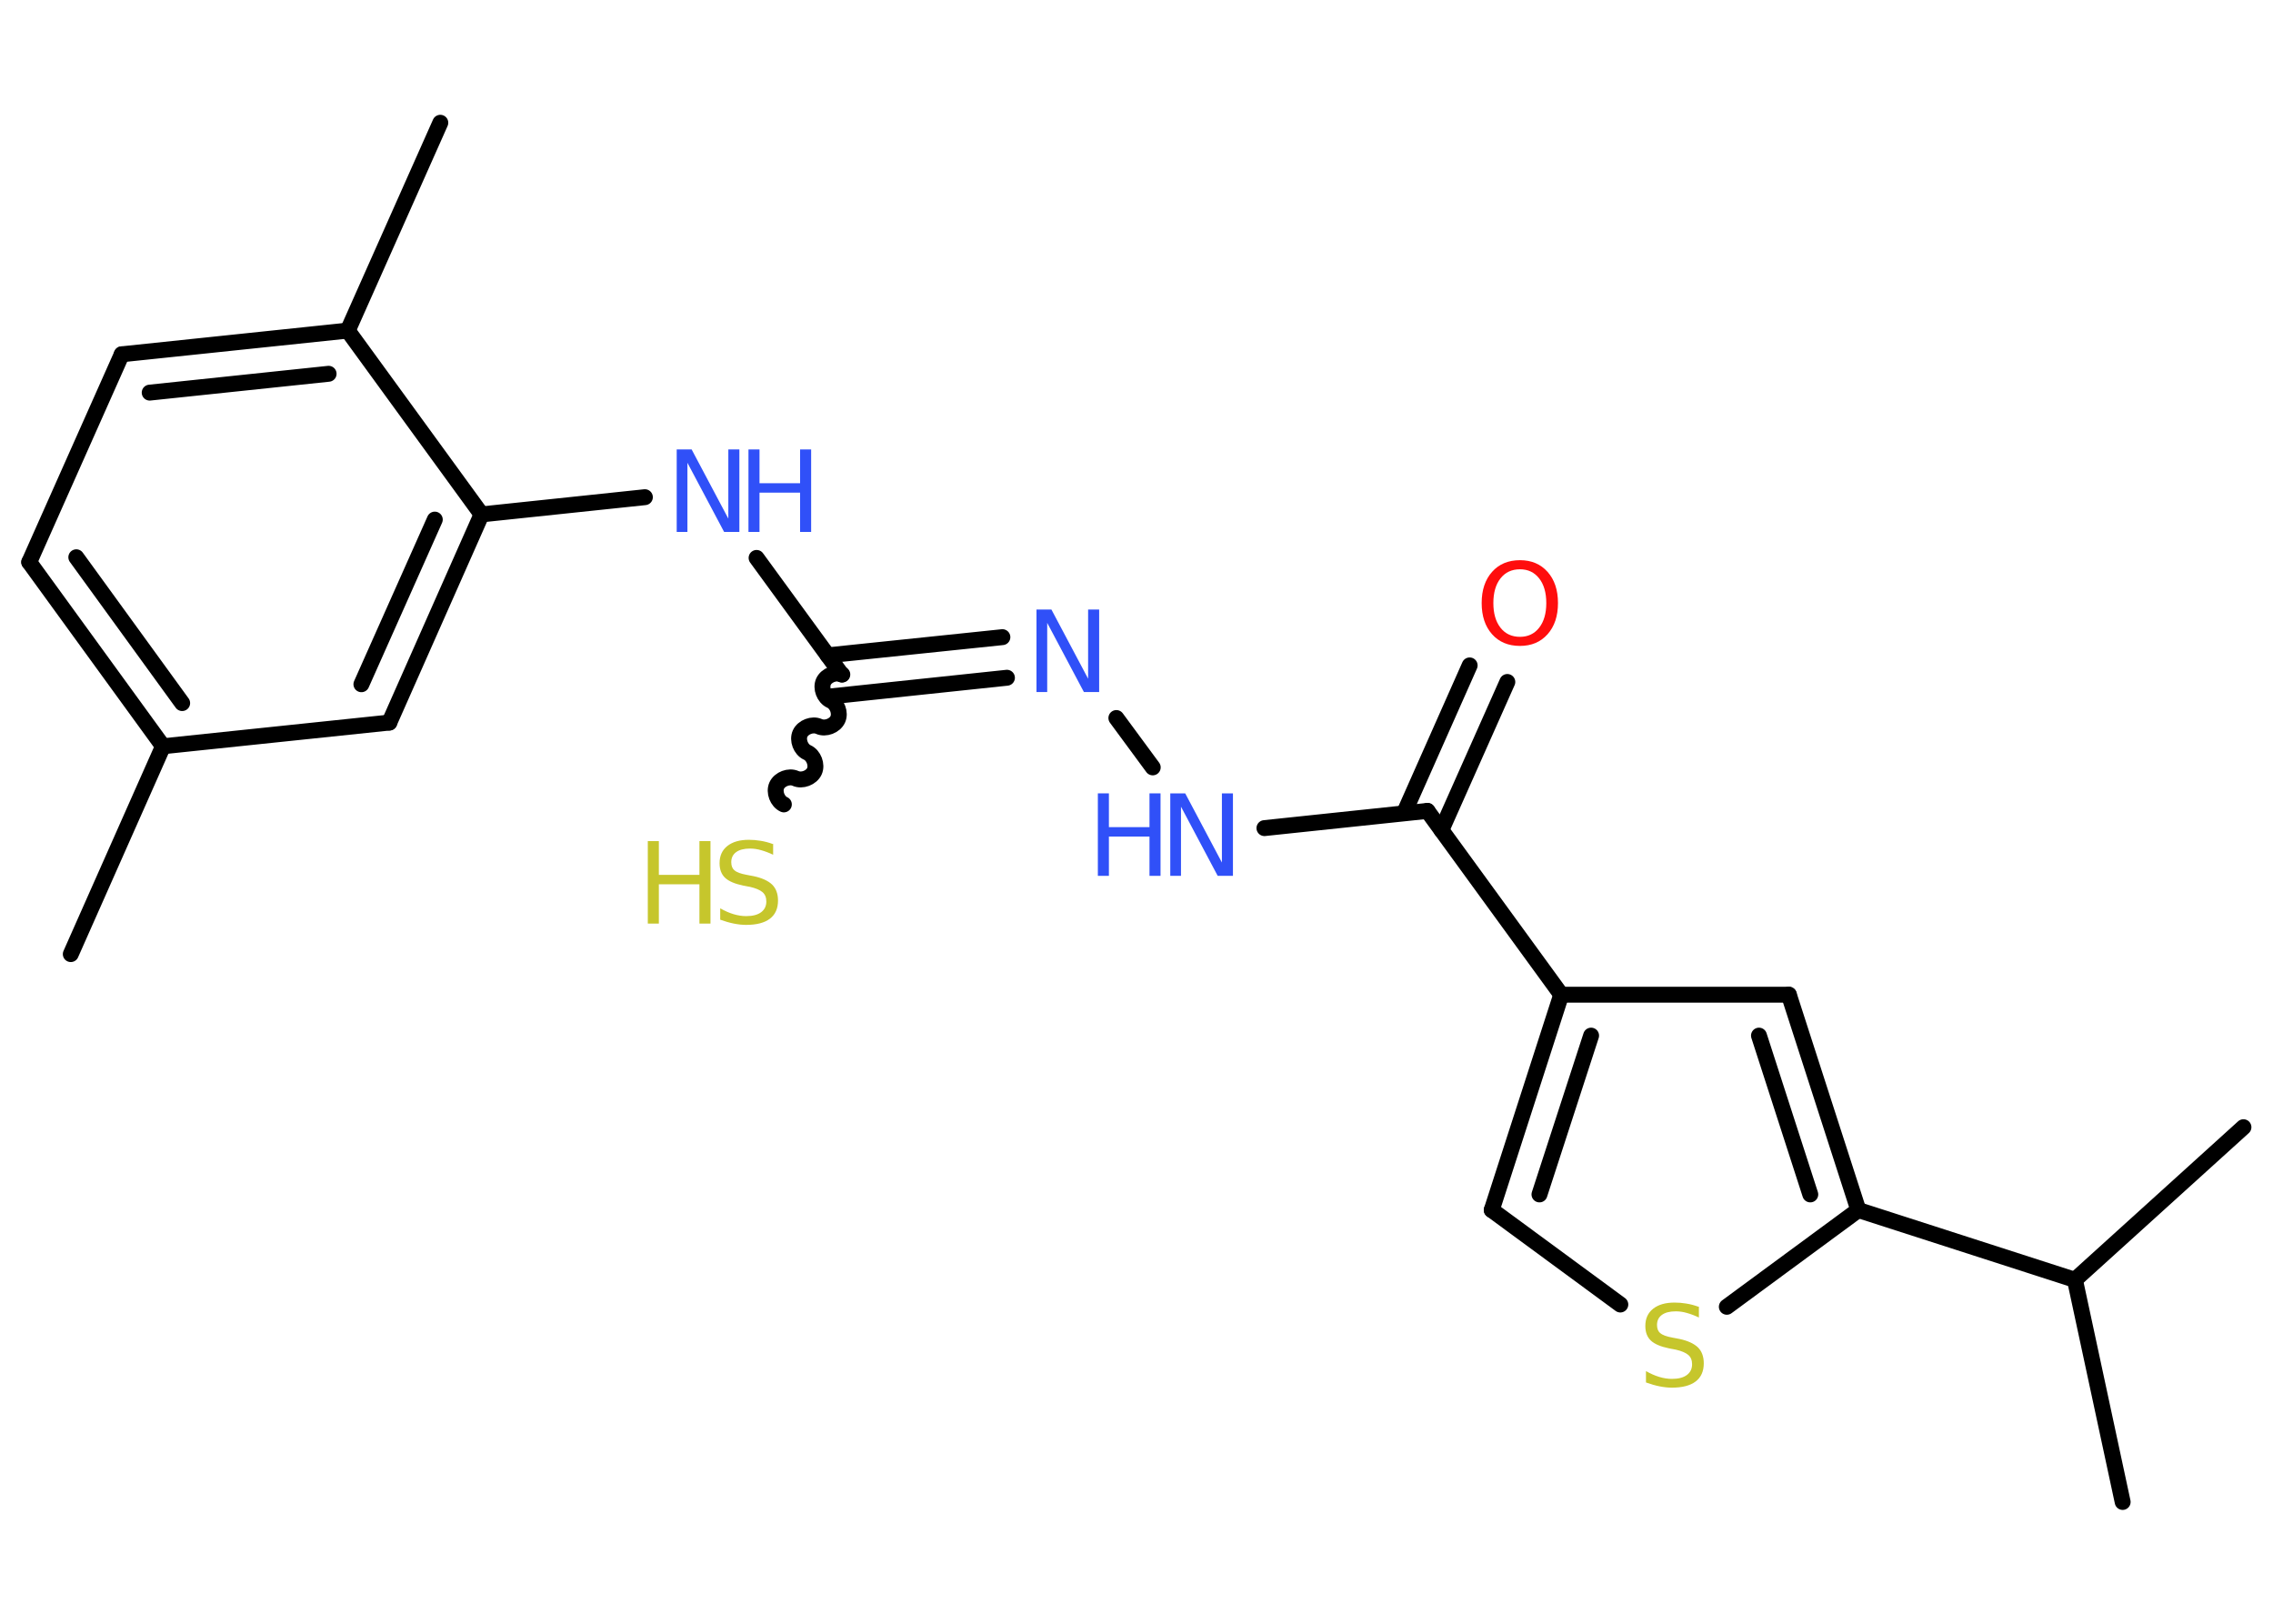 <?xml version='1.0' encoding='UTF-8'?>
<!DOCTYPE svg PUBLIC "-//W3C//DTD SVG 1.1//EN" "http://www.w3.org/Graphics/SVG/1.1/DTD/svg11.dtd">
<svg version='1.2' xmlns='http://www.w3.org/2000/svg' xmlns:xlink='http://www.w3.org/1999/xlink' width='70.0mm' height='50.0mm' viewBox='0 0 70.0 50.0'>
  <desc>Generated by the Chemistry Development Kit (http://github.com/cdk)</desc>
  <g stroke-linecap='round' stroke-linejoin='round' stroke='#000000' stroke-width='.49' fill='#3050F8'>
    <rect x='.0' y='.0' width='70.0' height='50.0' fill='#FFFFFF' stroke='none'/>
    <g id='mol1' class='mol'>
      <line id='mol1bnd1' class='bond' x1='2.18' y1='29.38' x2='5.02' y2='22.98'/>
      <g id='mol1bnd2' class='bond'>
        <line x1='.9' y1='17.31' x2='5.02' y2='22.98'/>
        <line x1='2.35' y1='17.16' x2='5.61' y2='21.65'/>
      </g>
      <line id='mol1bnd3' class='bond' x1='.9' y1='17.31' x2='3.75' y2='10.91'/>
      <g id='mol1bnd4' class='bond'>
        <line x1='10.71' y1='10.18' x2='3.75' y2='10.91'/>
        <line x1='10.12' y1='11.51' x2='4.61' y2='12.09'/>
      </g>
      <line id='mol1bnd5' class='bond' x1='10.71' y1='10.18' x2='13.56' y2='3.78'/>
      <line id='mol1bnd6' class='bond' x1='10.71' y1='10.18' x2='14.83' y2='15.84'/>
      <line id='mol1bnd7' class='bond' x1='14.83' y1='15.84' x2='19.86' y2='15.31'/>
      <line id='mol1bnd8' class='bond' x1='23.3' y1='17.18' x2='25.92' y2='20.77'/>
      <path id='mol1bnd9' class='bond' d='M24.14 24.77c-.2 -.09 -.31 -.38 -.22 -.58c.09 -.2 .38 -.31 .58 -.22c.2 .09 .49 -.02 .58 -.22c.09 -.2 -.02 -.49 -.22 -.58c-.2 -.09 -.31 -.38 -.22 -.58c.09 -.2 .38 -.31 .58 -.22c.2 .09 .49 -.02 .58 -.22c.09 -.2 -.02 -.49 -.22 -.58c-.2 -.09 -.31 -.38 -.22 -.58c.09 -.2 .38 -.31 .58 -.22' fill='none' stroke='#000000' stroke-width='.49'/>
      <g id='mol1bnd10' class='bond'>
        <line x1='25.49' y1='20.18' x2='30.87' y2='19.62'/>
        <line x1='25.62' y1='21.44' x2='31.01' y2='20.87'/>
      </g>
      <line id='mol1bnd11' class='bond' x1='34.38' y1='22.11' x2='35.5' y2='23.63'/>
      <line id='mol1bnd12' class='bond' x1='38.94' y1='25.5' x2='43.96' y2='24.97'/>
      <g id='mol1bnd13' class='bond'>
        <line x1='43.24' y1='25.04' x2='45.26' y2='20.49'/>
        <line x1='44.39' y1='25.56' x2='46.42' y2='21.0'/>
      </g>
      <line id='mol1bnd14' class='bond' x1='43.96' y1='24.97' x2='48.08' y2='30.63'/>
      <g id='mol1bnd15' class='bond'>
        <line x1='48.08' y1='30.63' x2='45.94' y2='37.26'/>
        <line x1='49.0' y1='31.89' x2='47.41' y2='36.78'/>
      </g>
      <line id='mol1bnd16' class='bond' x1='45.94' y1='37.26' x2='49.9' y2='40.17'/>
      <line id='mol1bnd17' class='bond' x1='53.18' y1='40.24' x2='57.23' y2='37.26'/>
      <line id='mol1bnd18' class='bond' x1='57.23' y1='37.26' x2='63.9' y2='39.41'/>
      <line id='mol1bnd19' class='bond' x1='63.9' y1='39.41' x2='65.37' y2='46.25'/>
      <line id='mol1bnd20' class='bond' x1='63.9' y1='39.41' x2='69.09' y2='34.71'/>
      <g id='mol1bnd21' class='bond'>
        <line x1='57.23' y1='37.26' x2='55.09' y2='30.63'/>
        <line x1='55.75' y1='36.78' x2='54.17' y2='31.89'/>
      </g>
      <line id='mol1bnd22' class='bond' x1='48.08' y1='30.63' x2='55.09' y2='30.63'/>
      <g id='mol1bnd23' class='bond'>
        <line x1='11.99' y1='22.25' x2='14.83' y2='15.84'/>
        <line x1='11.13' y1='21.07' x2='13.39' y2='16.0'/>
      </g>
      <line id='mol1bnd24' class='bond' x1='5.02' y1='22.98' x2='11.99' y2='22.25'/>
      <g id='mol1atm8' class='atom'>
        <path d='M20.84 13.84h.46l1.13 2.13v-2.13h.34v2.54h-.47l-1.13 -2.13v2.13h-.33v-2.54z' stroke='none'/>
        <path d='M23.05 13.84h.34v1.04h1.25v-1.04h.34v2.54h-.34v-1.21h-1.25v1.21h-.34v-2.54z' stroke='none'/>
      </g>
      <g id='mol1atm10' class='atom'>
        <path d='M23.81 25.98v.34q-.19 -.09 -.37 -.14q-.17 -.05 -.34 -.05q-.28 .0 -.43 .11q-.15 .11 -.15 .31q.0 .17 .1 .25q.1 .09 .38 .14l.21 .04q.38 .08 .57 .26q.18 .18 .18 .49q.0 .37 -.25 .56q-.25 .19 -.73 .19q-.18 .0 -.38 -.04q-.2 -.04 -.42 -.12v-.35q.21 .12 .41 .18q.2 .06 .39 .06q.3 .0 .46 -.12q.16 -.12 .16 -.33q.0 -.19 -.12 -.29q-.12 -.1 -.38 -.16l-.21 -.04q-.39 -.08 -.56 -.24q-.17 -.16 -.17 -.45q.0 -.34 .24 -.53q.24 -.19 .66 -.19q.18 .0 .36 .03q.19 .03 .38 .1z' stroke='none' fill='#C6C62C'/>
        <path d='M19.95 25.9h.34v1.04h1.25v-1.04h.34v2.54h-.34v-1.21h-1.25v1.21h-.34v-2.54z' stroke='none' fill='#C6C62C'/>
      </g>
      <path id='mol1atm11' class='atom' d='M31.92 18.77h.46l1.13 2.13v-2.13h.34v2.54h-.47l-1.13 -2.13v2.13h-.33v-2.54z' stroke='none'/>
      <g id='mol1atm12' class='atom'>
        <path d='M36.04 24.43h.46l1.13 2.13v-2.13h.34v2.54h-.47l-1.13 -2.13v2.13h-.33v-2.54z' stroke='none'/>
        <path d='M33.81 24.43h.34v1.04h1.25v-1.04h.34v2.54h-.34v-1.21h-1.25v1.21h-.34v-2.54z' stroke='none'/>
      </g>
      <path id='mol1atm14' class='atom' d='M46.81 17.53q-.38 .0 -.6 .28q-.22 .28 -.22 .76q.0 .48 .22 .76q.22 .28 .6 .28q.37 .0 .59 -.28q.22 -.28 .22 -.76q.0 -.48 -.22 -.76q-.22 -.28 -.59 -.28zM46.81 17.25q.53 .0 .85 .36q.32 .36 .32 .96q.0 .6 -.32 .96q-.32 .36 -.85 .36q-.54 .0 -.86 -.36q-.32 -.36 -.32 -.96q.0 -.6 .32 -.96q.32 -.36 .86 -.36z' stroke='none' fill='#FF0D0D'/>
      <path id='mol1atm17' class='atom' d='M52.32 40.23v.34q-.19 -.09 -.37 -.14q-.17 -.05 -.34 -.05q-.28 .0 -.43 .11q-.15 .11 -.15 .31q.0 .17 .1 .25q.1 .09 .38 .14l.21 .04q.38 .08 .57 .26q.18 .18 .18 .49q.0 .37 -.25 .56q-.25 .19 -.73 .19q-.18 .0 -.38 -.04q-.2 -.04 -.42 -.12v-.35q.21 .12 .41 .18q.2 .06 .39 .06q.3 .0 .46 -.12q.16 -.12 .16 -.33q.0 -.19 -.12 -.29q-.12 -.1 -.38 -.16l-.21 -.04q-.39 -.08 -.56 -.24q-.17 -.16 -.17 -.45q.0 -.34 .24 -.53q.24 -.19 .66 -.19q.18 .0 .36 .03q.19 .03 .38 .1z' stroke='none' fill='#C6C62C'/>
    </g>
  </g>
</svg>
